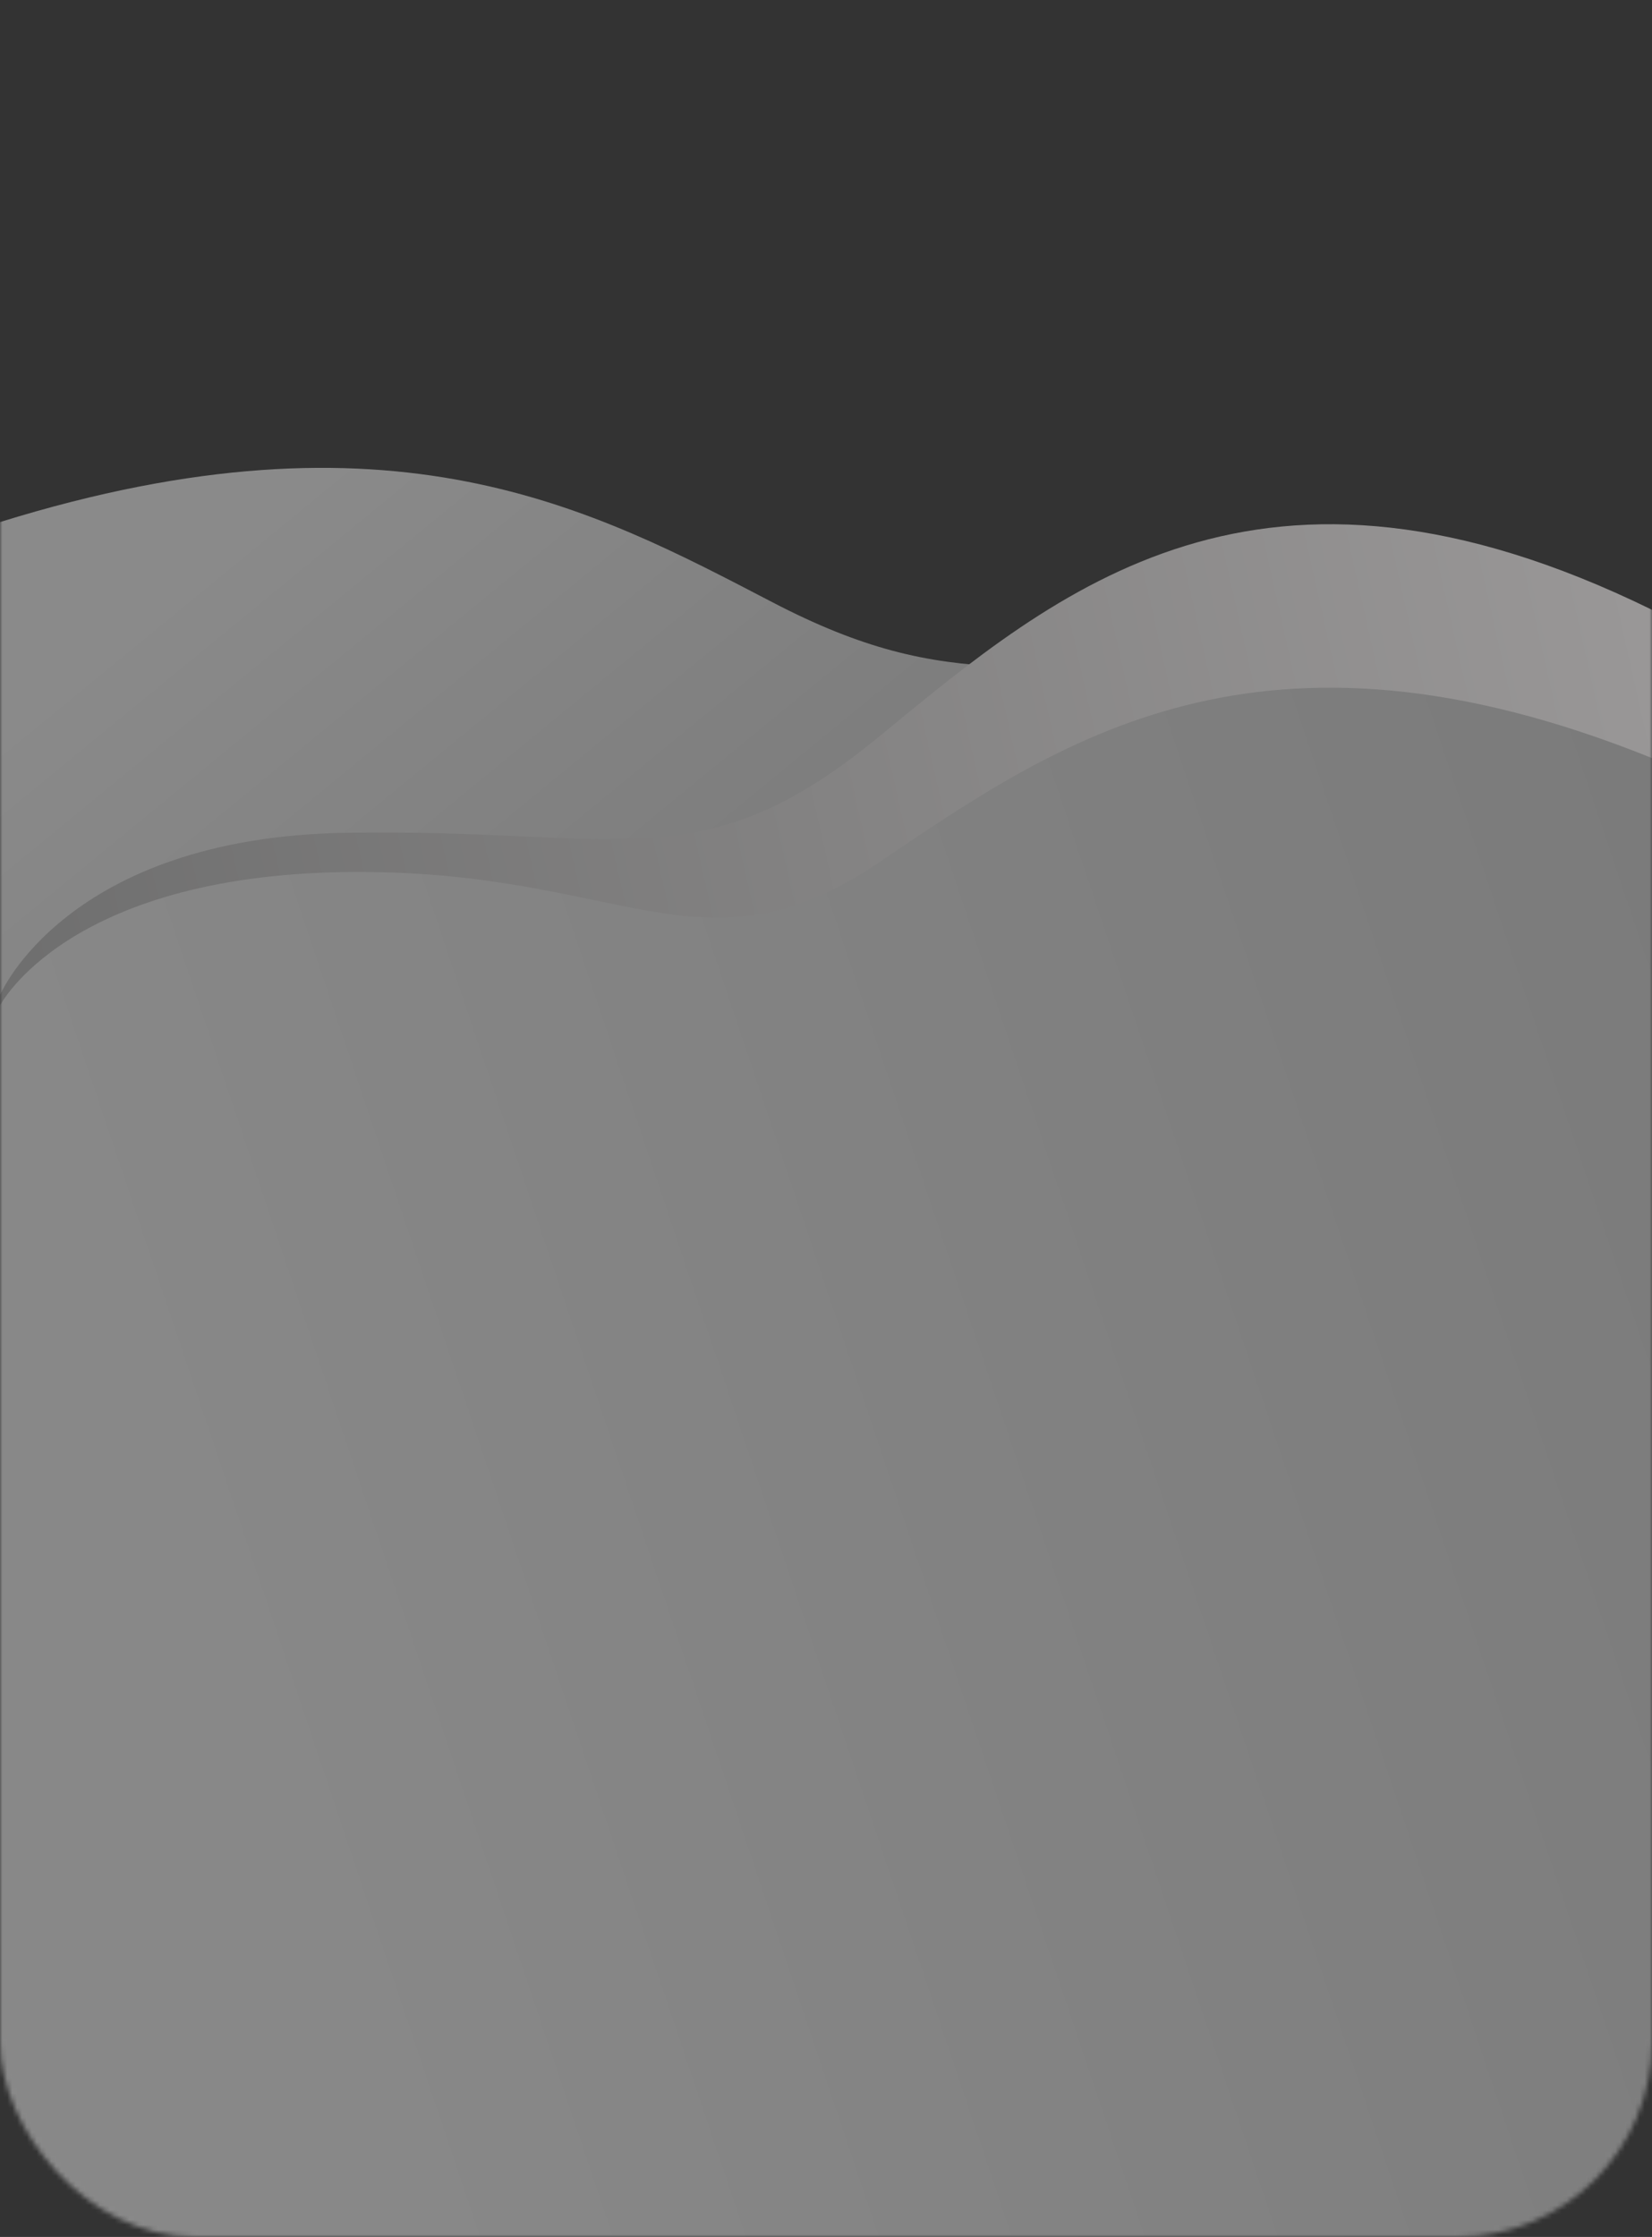 <svg width="339" height="459" viewBox="0 0 339 459" fill="none" xmlns="http://www.w3.org/2000/svg">
<rect x="0" y="0" width="339" height="459" fill="#333333" stroke="none"/>
<mask id="mask0_48_20821" style="mask-type:alpha" maskUnits="userSpaceOnUse" x="0" y="0" width="339" height="459">
<rect width="339" height="459" rx="40" fill="#F6F6F6"/>
</mask>
<defs>
<linearGradient id="paint0_linear_48_20821" x1="29.968" y1="127.785" x2="107.866" y2="222.709" gradientUnits="userSpaceOnUse">
<stop stop-color="#E1E1E1"/>
<stop offset="1" stop-color="#C7C7C7"/>
</linearGradient>
<linearGradient id="paint1_linear_48_20821" x1="342.968" y1="164.192" x2="7.897" y2="239.389" gradientUnits="userSpaceOnUse">
<stop stop-color="#FFFBFB"/>
<stop offset="1" stop-color="#AAAAAA"/>
</linearGradient>
<linearGradient id="paint2_linear_48_20821" x1="357.805" y1="154.575" x2="14.519" y2="269.873" gradientUnits="userSpaceOnUse">
<stop stop-color="#C2C2C2"/>
<stop offset="1" stop-color="#DEDEDE"/>
</linearGradient>
</defs>
<g mask="url(#mask0_48_20821)">
<g opacity="0.5">
<path d="M338.871 157.188C338.871 157.188 325.318 136.767 268.215 136.108C211.112 135.448 195.247 142.696 158.535 123.591C121.824 104.489 80.633 82.09 0 107.124C0 108.097 0 214.5 0 214.5H338.871V157.188Z" fill="url(#paint0_linear_48_20821)"/>
<path d="M0.008 204.168C0.008 204.168 13.564 171.929 70.689 170.888C127.813 169.846 143.683 181.289 180.408 151.126C217.134 120.967 258.339 85.608 339.001 125.126V276.624H0.008V204.164V204.168Z" fill="url(#paint1_linear_48_20821)"/>
<path d="M0.008 206.316C0.008 206.316 13.564 179.793 70.689 178.939C127.813 178.085 143.683 201.749 180.408 176.939C217.134 152.128 258.339 123.04 339.001 155.548V542.5H0.008V206.319V206.316Z" fill="url(#paint2_linear_48_20821)"/>
</g>
</g>
</svg>

